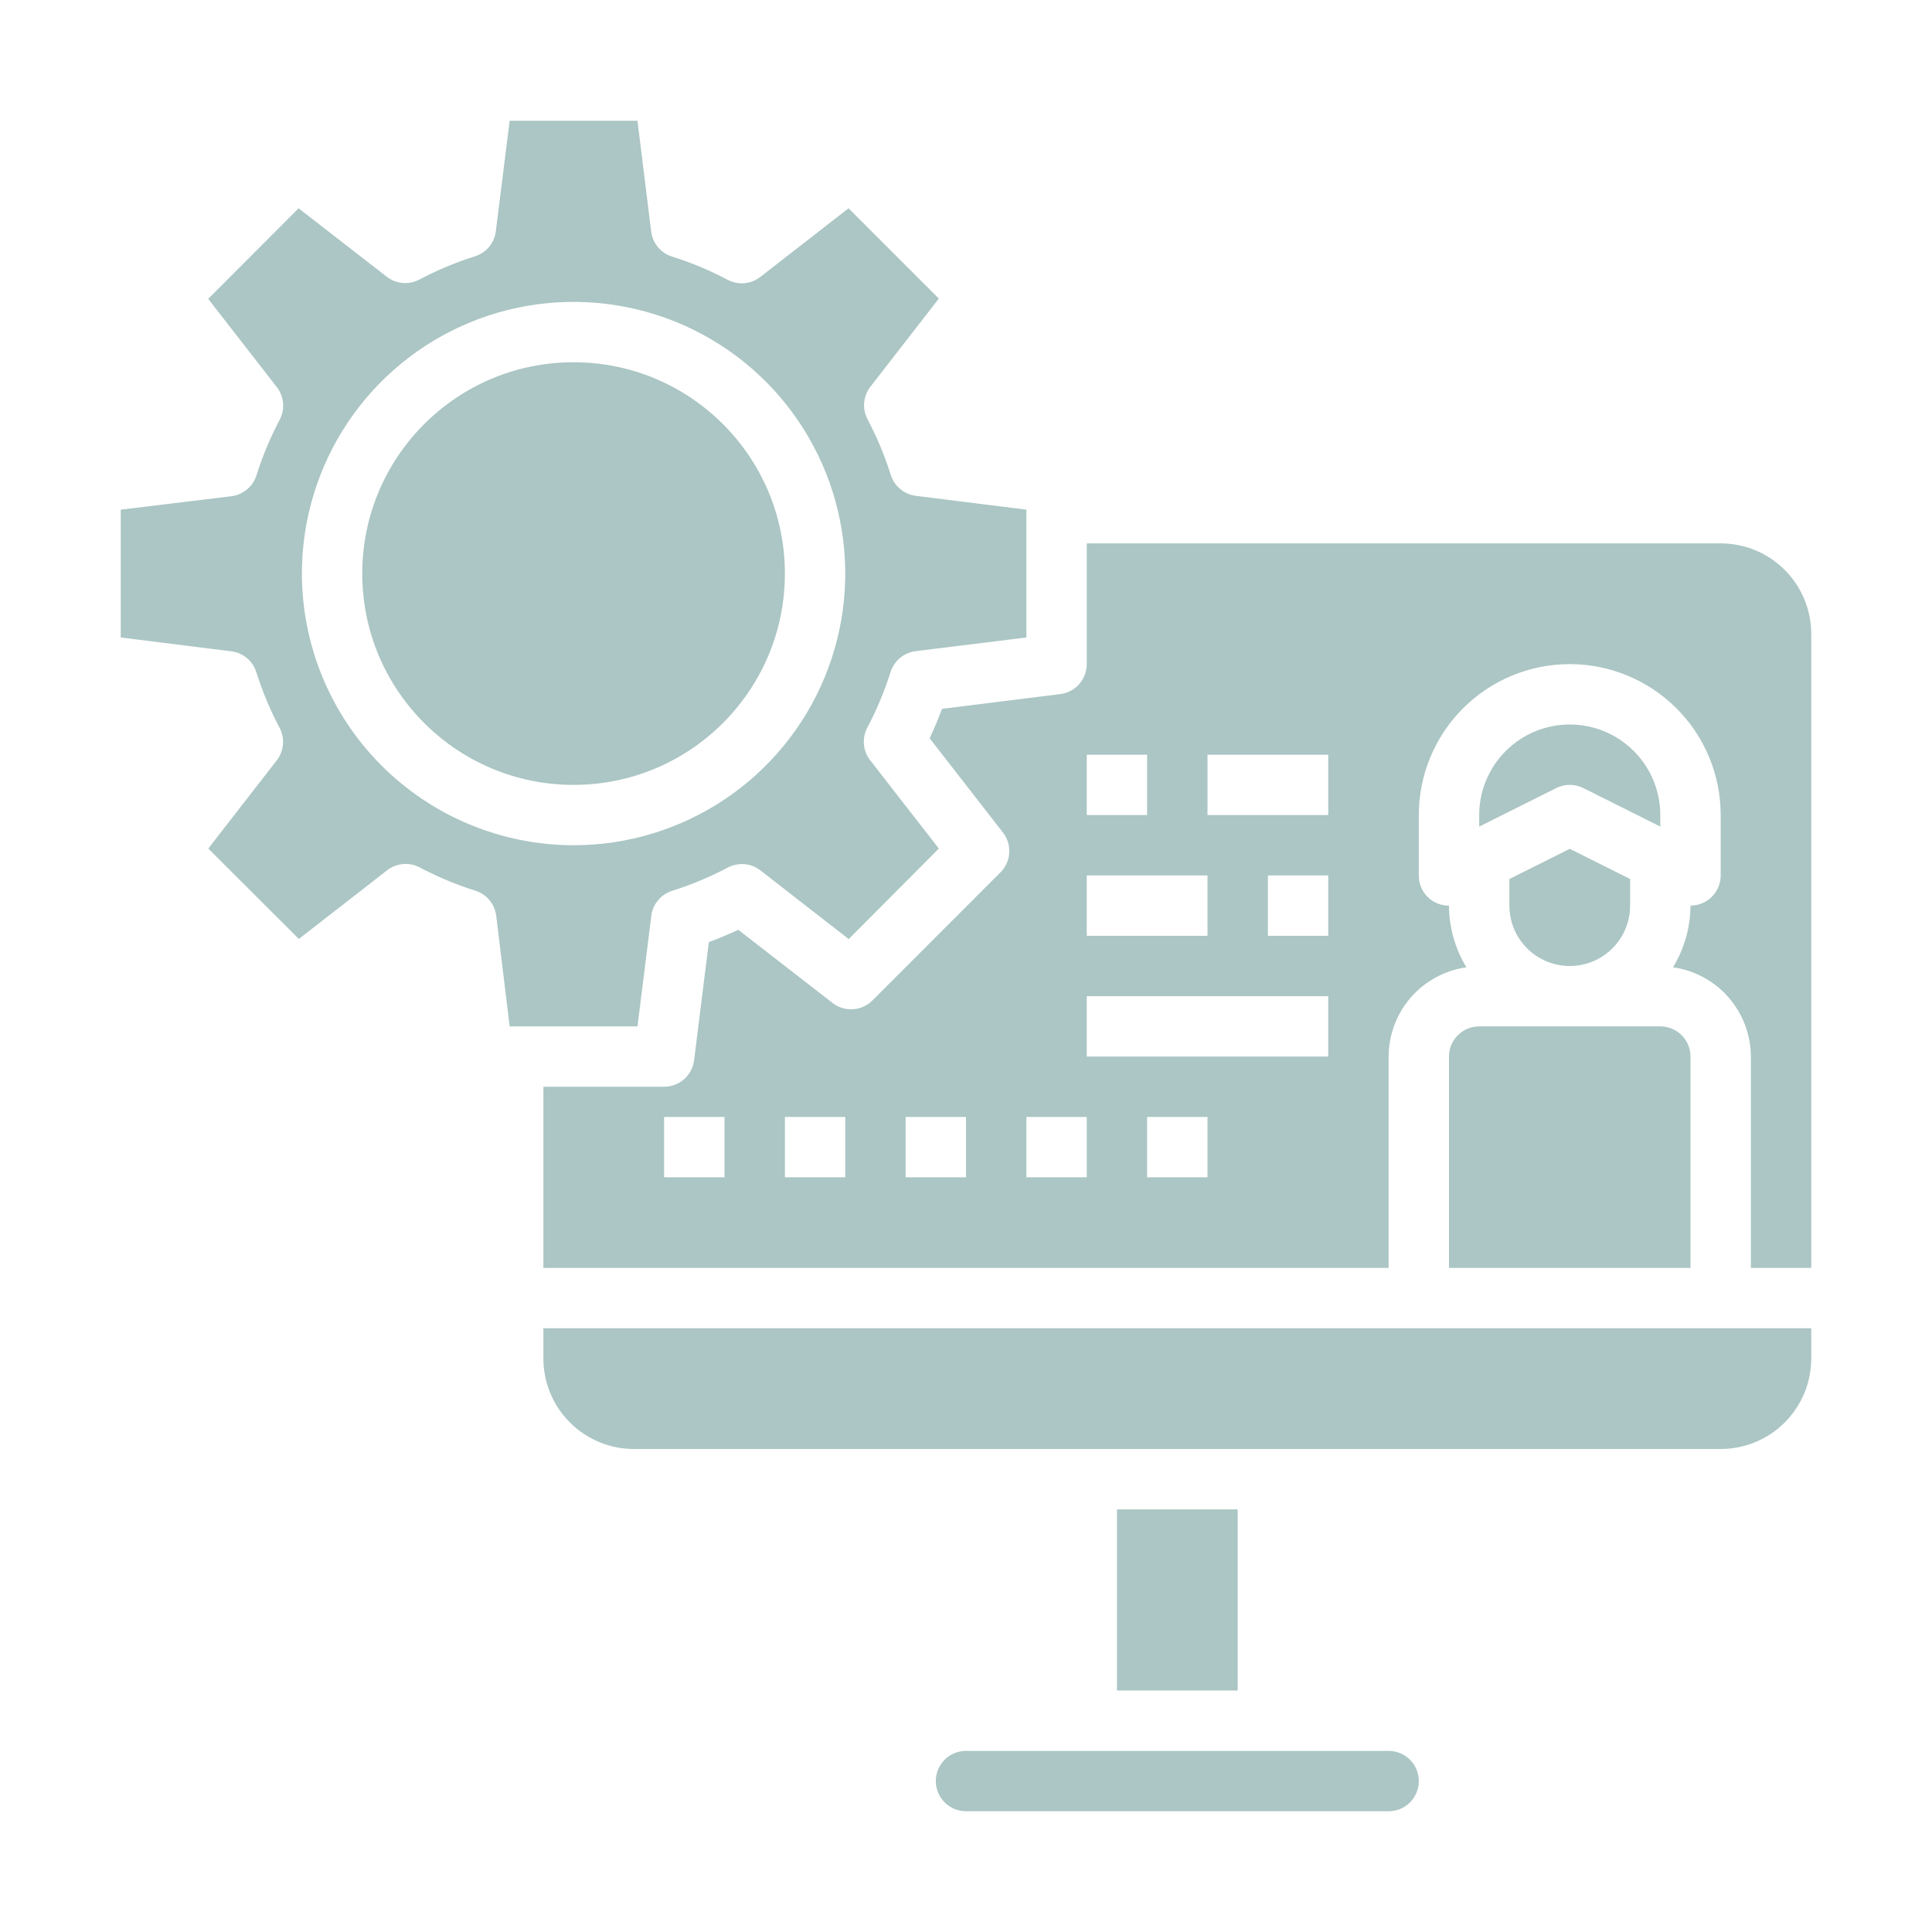 <svg width="70" height="70" viewBox="0 0 70 70" fill="none" xmlns="http://www.w3.org/2000/svg">
<path d="M60.156 29.531C60.156 28.661 59.81 27.826 59.195 27.211C58.58 26.596 57.745 26.25 56.875 26.25C56.005 26.25 55.17 26.596 54.555 27.211C53.94 27.826 53.594 28.661 53.594 29.531V29.949L56.386 28.552C56.538 28.477 56.705 28.437 56.875 28.437C57.045 28.437 57.212 28.477 57.364 28.552L60.156 29.949V29.531Z" fill=" #abc6c4"/>
<path d="M52.5 38.281V45.938H61.25V38.281C61.25 37.991 61.135 37.713 60.93 37.508C60.724 37.303 60.446 37.188 60.156 37.188H53.594C53.304 37.188 53.026 37.303 52.82 37.508C52.615 37.713 52.5 37.991 52.5 38.281Z" fill=" #abc6c4"/>
<path d="M54.688 31.848V32.812C54.688 33.393 54.918 33.949 55.328 34.359C55.738 34.77 56.295 35 56.875 35C57.455 35 58.012 34.77 58.422 34.359C58.832 33.949 59.062 33.393 59.062 32.812V31.848L56.875 30.754L54.688 31.848Z" fill=" #abc6c4"/>
<path d="M33.906 64.531C33.906 64.821 34.022 65.1 34.227 65.305C34.432 65.51 34.71 65.625 35 65.625H50.312C50.603 65.625 50.881 65.51 51.086 65.305C51.291 65.1 51.406 64.821 51.406 64.531C51.406 64.241 51.291 63.963 51.086 63.758C50.881 63.553 50.603 63.438 50.312 63.438H35C34.71 63.438 34.432 63.553 34.227 63.758C34.022 63.963 33.906 64.241 33.906 64.531Z" fill=" #abc6c4"/>
<path d="M19.688 49.219C19.688 50.089 20.033 50.924 20.649 51.539C21.264 52.154 22.099 52.5 22.969 52.5H62.344C63.214 52.5 64.049 52.154 64.664 51.539C65.279 50.924 65.625 50.089 65.625 49.219V48.125H19.688V49.219Z" fill=" #abc6c4"/>
<path d="M44.844 54.688H40.469V61.25H44.844V54.688Z" fill=" #abc6c4"/>
<path d="M23.598 33.181C23.624 32.972 23.71 32.775 23.846 32.614C23.982 32.452 24.162 32.334 24.363 32.272C25.058 32.053 25.731 31.771 26.375 31.43C26.561 31.333 26.772 31.292 26.981 31.311C27.19 31.33 27.389 31.41 27.555 31.539L30.749 34.024L34.016 30.744L31.531 27.55C31.401 27.385 31.322 27.186 31.302 26.977C31.283 26.767 31.324 26.557 31.421 26.37C31.762 25.727 32.044 25.053 32.263 24.359C32.325 24.157 32.444 23.978 32.605 23.842C32.766 23.706 32.963 23.62 33.172 23.593L37.188 23.097V18.466L33.181 17.965C32.972 17.938 32.775 17.852 32.614 17.716C32.452 17.58 32.334 17.401 32.272 17.199C32.053 16.505 31.771 15.831 31.43 15.188C31.333 15.001 31.292 14.791 31.311 14.582C31.33 14.372 31.41 14.173 31.539 14.008L34.016 10.818L30.744 7.547L27.55 10.032C27.385 10.162 27.186 10.241 26.977 10.26C26.767 10.28 26.557 10.238 26.37 10.141C25.727 9.8 25.053 9.518 24.359 9.299C24.157 9.237 23.978 9.119 23.842 8.958C23.706 8.796 23.62 8.599 23.593 8.39L23.097 4.375H18.466L17.965 8.381C17.938 8.591 17.852 8.788 17.716 8.949C17.58 9.11 17.401 9.229 17.199 9.29C16.505 9.509 15.831 9.791 15.188 10.133C15.001 10.23 14.791 10.271 14.582 10.252C14.372 10.232 14.173 10.153 14.008 10.023L10.818 7.547L7.543 10.828L10.027 14.022C10.157 14.187 10.236 14.387 10.256 14.596C10.275 14.805 10.234 15.016 10.137 15.202C9.796 15.846 9.514 16.519 9.295 17.213C9.233 17.415 9.115 17.595 8.953 17.73C8.792 17.866 8.595 17.953 8.386 17.979L4.375 18.466V23.097L8.381 23.598C8.591 23.624 8.788 23.71 8.949 23.846C9.11 23.982 9.229 24.162 9.29 24.363C9.509 25.058 9.791 25.731 10.133 26.375C10.23 26.561 10.271 26.772 10.252 26.981C10.232 27.19 10.153 27.389 10.023 27.555L7.547 30.744L10.828 34.02L14.022 31.535C14.187 31.405 14.387 31.326 14.596 31.307C14.805 31.287 15.016 31.328 15.202 31.426C15.845 31.767 16.519 32.049 17.213 32.268C17.415 32.329 17.595 32.448 17.73 32.609C17.866 32.77 17.953 32.968 17.979 33.177L18.466 37.188H23.097L23.598 33.181ZM10.938 20.781C10.938 18.834 11.515 16.931 12.597 15.312C13.678 13.694 15.216 12.432 17.014 11.687C18.813 10.942 20.792 10.747 22.702 11.127C24.611 11.507 26.365 12.444 27.742 13.821C29.119 15.197 30.056 16.951 30.436 18.861C30.816 20.77 30.621 22.75 29.876 24.548C29.131 26.347 27.869 27.884 26.25 28.966C24.631 30.048 22.728 30.625 20.781 30.625C18.172 30.622 15.67 29.584 13.824 27.738C11.979 25.893 10.941 23.391 10.938 20.781Z" fill=" #abc6c4"/>
<path d="M20.781 28.438C25.01 28.438 28.438 25.01 28.438 20.781C28.438 16.553 25.01 13.125 20.781 13.125C16.553 13.125 13.125 16.553 13.125 20.781C13.125 25.01 16.553 28.438 20.781 28.438Z" fill=" #abc6c4"/>
<path d="M62.344 19.688H39.375V24.062C39.375 24.329 39.278 24.586 39.101 24.786C38.925 24.986 38.681 25.114 38.417 25.148L34.13 25.683C33.998 26.04 33.849 26.395 33.683 26.75L36.34 30.165C36.503 30.375 36.584 30.638 36.567 30.904C36.55 31.169 36.437 31.42 36.249 31.608L31.609 36.249C31.421 36.437 31.171 36.55 30.905 36.567C30.639 36.584 30.376 36.503 30.166 36.34L26.75 33.688C26.395 33.854 26.039 34.002 25.683 34.135L25.148 38.421C25.113 38.685 24.985 38.927 24.785 39.103C24.585 39.278 24.328 39.375 24.062 39.375H19.688V45.938H50.312V38.281C50.315 37.493 50.601 36.732 51.118 36.138C51.636 35.544 52.351 35.157 53.131 35.047C52.721 34.373 52.503 33.601 52.5 32.812C52.356 32.814 52.213 32.787 52.079 32.733C51.946 32.678 51.825 32.598 51.723 32.496C51.621 32.394 51.54 32.273 51.486 32.139C51.432 32.006 51.404 31.863 51.406 31.719V29.531C51.406 28.081 51.982 26.69 53.008 25.664C54.034 24.639 55.425 24.062 56.875 24.062C58.325 24.062 59.716 24.639 60.742 25.664C61.768 26.69 62.344 28.081 62.344 29.531V31.719C62.344 32.009 62.228 32.287 62.023 32.492C61.818 32.697 61.54 32.812 61.25 32.812C61.246 33.601 61.027 34.373 60.616 35.046C61.396 35.156 62.111 35.544 62.629 36.138C63.147 36.732 63.434 37.493 63.438 38.281V45.938H65.625V22.969C65.625 22.099 65.279 21.264 64.664 20.649C64.049 20.033 63.214 19.688 62.344 19.688ZM26.25 42.656H24.062V40.469H26.25V42.656ZM30.625 42.656H28.438V40.469H30.625V42.656ZM35 42.656H32.812V40.469H35V42.656ZM39.375 27.344H41.562V29.531H39.375V27.344ZM39.375 31.719H43.75V33.906H39.375V31.719ZM39.375 42.656H37.188V40.469H39.375V42.656ZM43.75 42.656H41.562V40.469H43.75V42.656ZM48.125 38.281H39.375V36.094H48.125V38.281ZM48.125 33.906H45.938V31.719H48.125V33.906ZM48.125 29.531H43.75V27.344H48.125V29.531Z" fill=" #abc6c4"/>
</svg>
